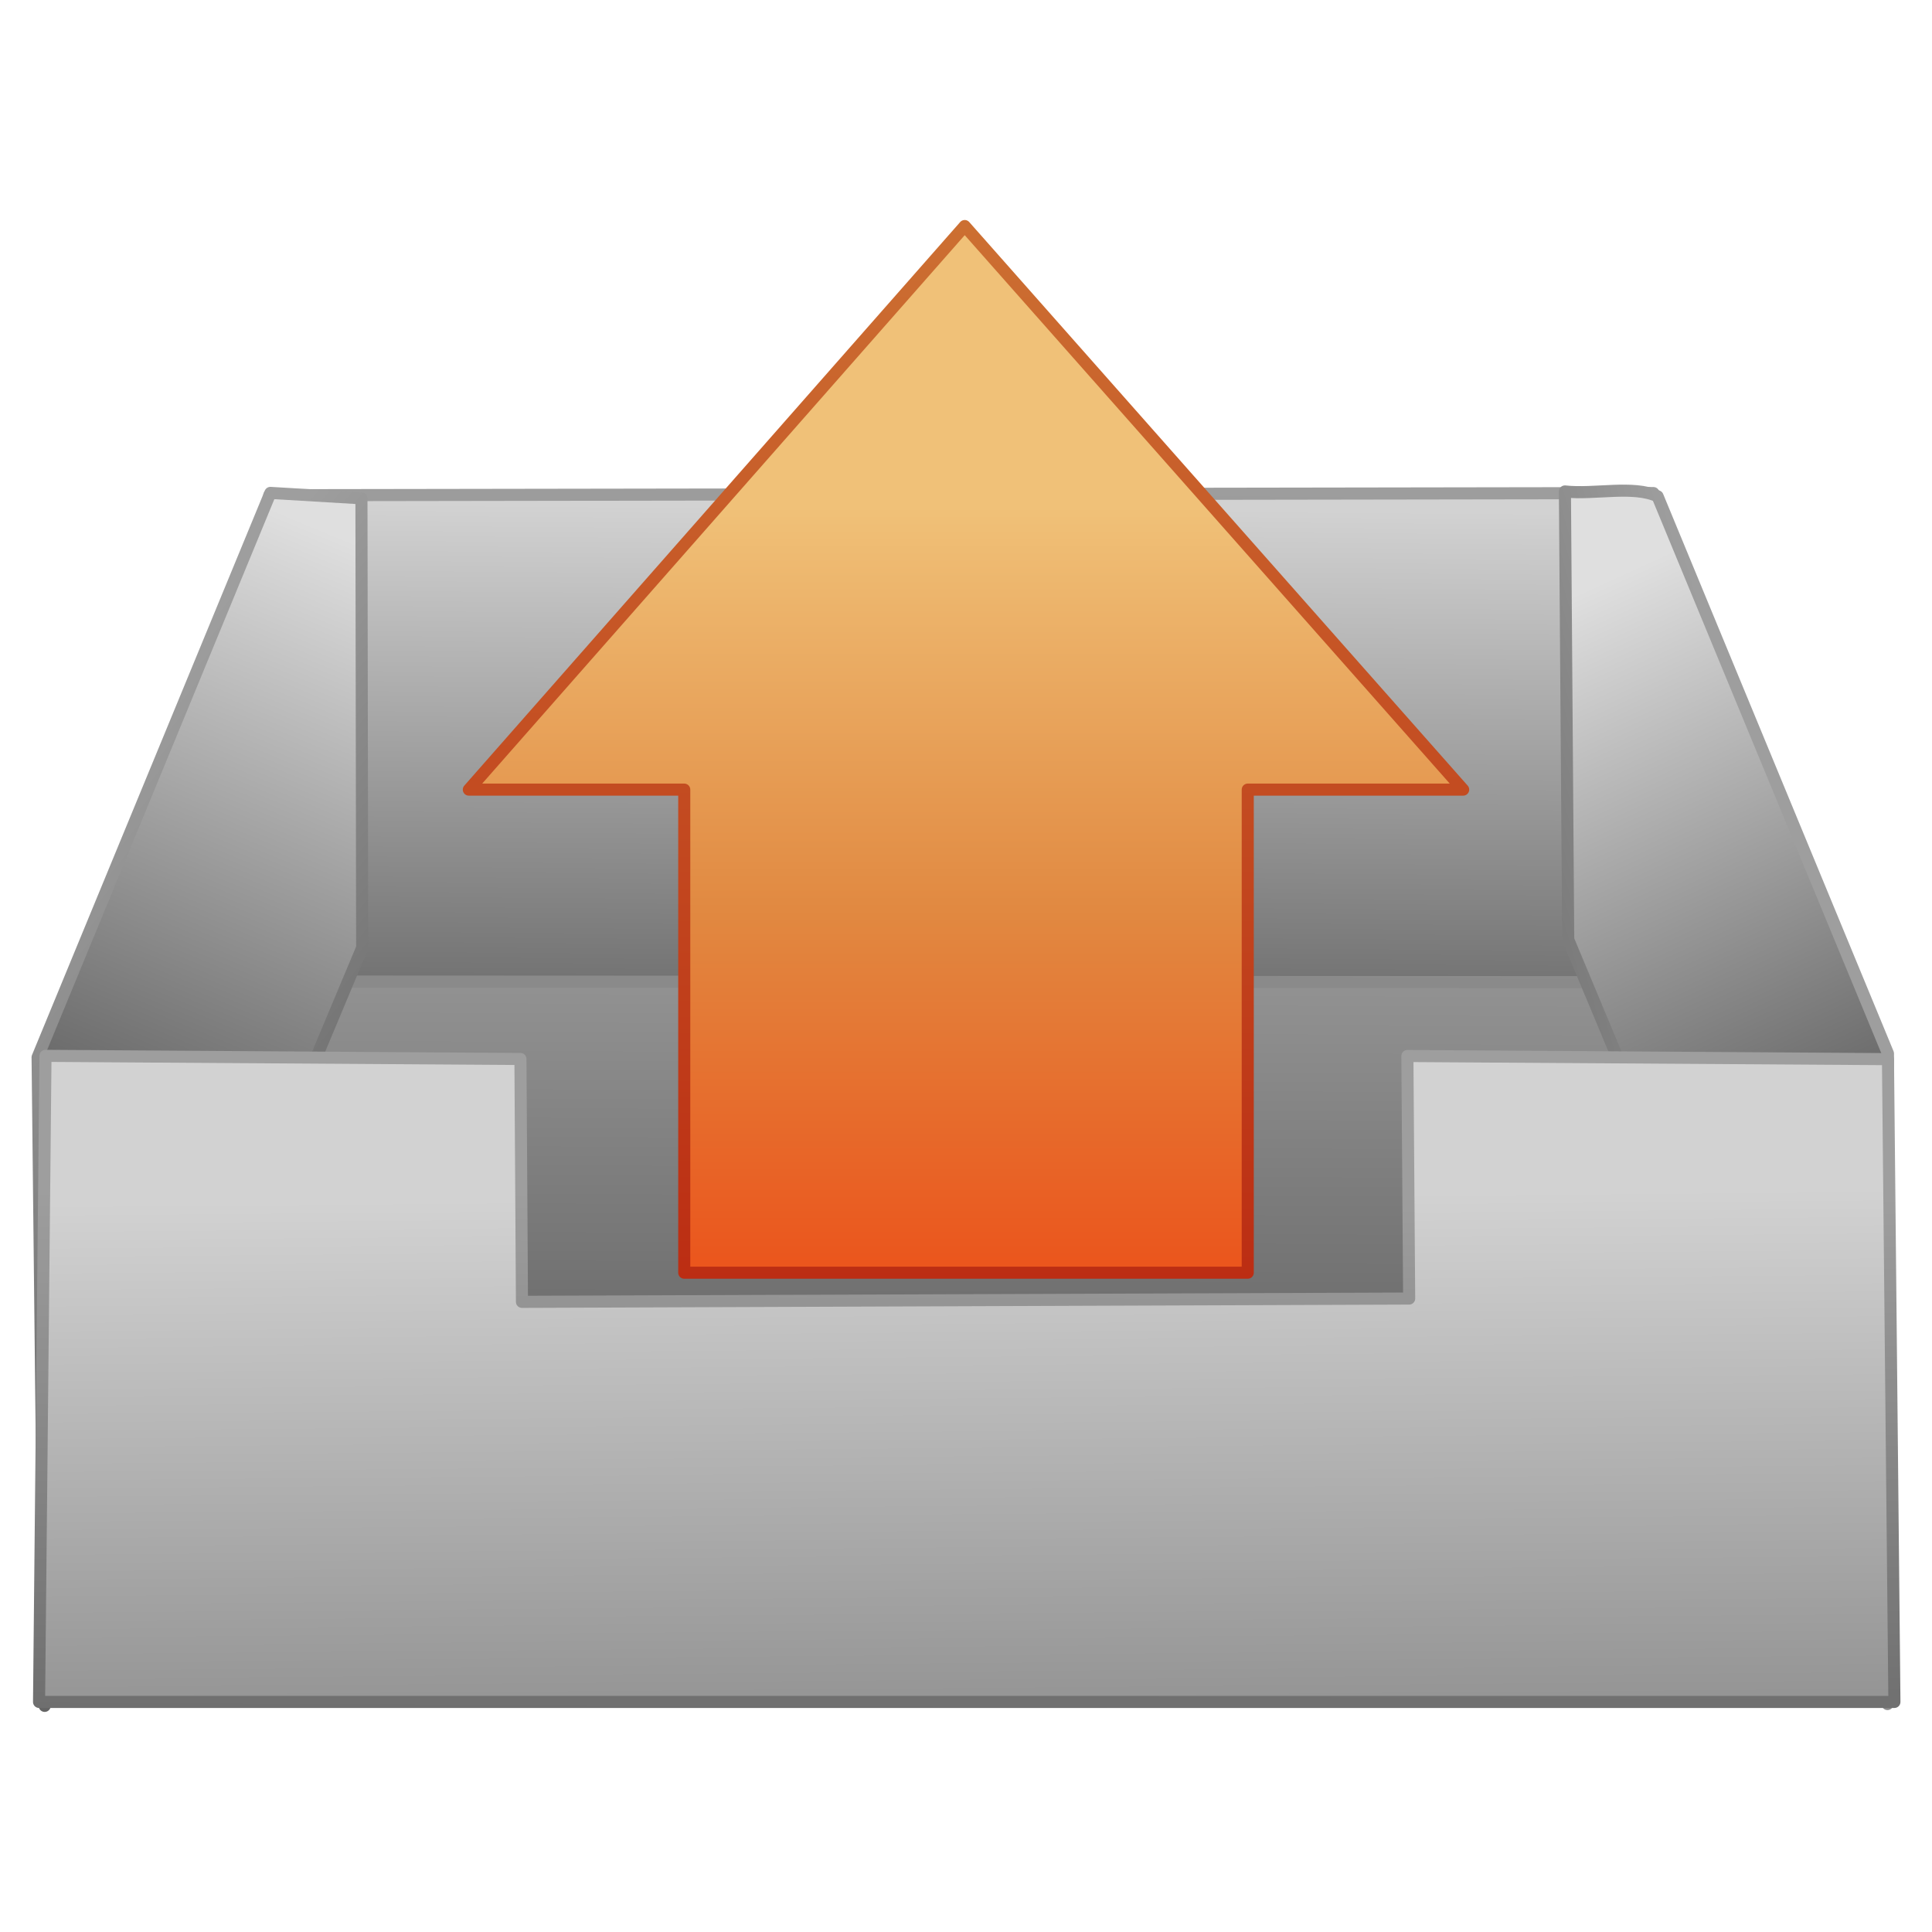 <?xml version="1.0" encoding="UTF-8" standalone="no"?><!DOCTYPE svg PUBLIC "-//W3C//DTD SVG 1.1//EN" "http://www.w3.org/Graphics/SVG/1.1/DTD/svg11.dtd"><svg xmlns="http://www.w3.org/2000/svg" xmlns:xlink="http://www.w3.org/1999/xlink" height="64" version="1.1" viewBox="0 0 24 24" width="64"><defs><linearGradient id="a"><stop offset="0" stop-color="#9e9e9e"/><stop offset="1" stop-color="#656565"/></linearGradient><linearGradient id="c"><stop offset="0" stop-color="#686868"/><stop offset="1" stop-color="#d2d2d2"/></linearGradient><linearGradient id="b"><stop offset="0" stop-color="#dfdfdf"/><stop offset="1" stop-color="#686868"/></linearGradient><linearGradient gradientTransform="translate(-.036 .465)" gradientUnits="userSpaceOnUse" id="m" x1="3.985" x2="1.071" xlink:href="#b" y1="6.931" y2="13.935"/><linearGradient gradientTransform="translate(-.036 .465)" gradientUnits="userSpaceOnUse" id="l" x1="19.995" x2="22.956" xlink:href="#b" y1="7.587" y2="14.058"/><linearGradient gradientTransform="translate(-.036 -7.535)" gradientUnits="userSpaceOnUse" id="k" x1="12.111" x2="12.021" xlink:href="#c" y1="34.127" y2="23.232"/><linearGradient gradientTransform="translate(-.036 -7.535)" gradientUnits="userSpaceOnUse" id="j" x1="9.934" x2="9.899" xlink:href="#a" y1="23.191" y2="31.014"/><linearGradient gradientTransform="translate(-.036 .465)" gradientUnits="userSpaceOnUse" id="i" x1="3.28" x2="8.207" xlink:href="#a" y1="7.259" y2="11.273"/><linearGradient gradientTransform="matrix(1.014 0 0 .659 -.198 5.308)" gradientUnits="userSpaceOnUse" id="h" x1="11.334" x2="11.149" y1="1.761" y2="13.319"><stop offset="0" stop-color="#9e9e9e"/><stop offset="1" stop-color="#878787"/></linearGradient><linearGradient gradientTransform="translate(-.036 .465)" gradientUnits="userSpaceOnUse" id="g" x1="21.551" x2="17.099" xlink:href="#a" y1="9.225" y2="10.495"/><linearGradient gradientTransform="matrix(.998 0 0 1.016 -.006 -4.035)" gradientUnits="userSpaceOnUse" id="f" x1="14.443" x2="14.522" xlink:href="#a" y1="15.124" y2="10.836"/><linearGradient gradientTransform="matrix(1.014 0 0 .659 -.198 5.308)" gradientUnits="userSpaceOnUse" id="e" x1="12.76" x2="12.876" xlink:href="#c" y1="12.822" y2="2.806"/><linearGradient gradientTransform="matrix(.999 0 0 .958 -.022 -10.447)" gradientUnits="userSpaceOnUse" id="d" x1="12.987" x2="12.941" xlink:href="#b" y1="14.997" y2="29.699"/><linearGradient gradientTransform="matrix(0 .319 -.313 0 19.486 2.223)" gradientUnits="userSpaceOnUse" id="o" x1="12.751" x2="44.095" y1="14.002" y2="14.002"><stop offset="0" stop-color="#f0c178"/><stop offset="0.5" stop-color="#e18941"/><stop offset="1" stop-color="#ec4f18"/></linearGradient><linearGradient gradientTransform="translate(4 1.309)" gradientUnits="userSpaceOnUse" id="n" x1="6.206" x2="6.206" y1="15" y2="0.886"><stop offset="0" stop-color="#bb2b12"/><stop offset="1" stop-color="#cd7233"/></linearGradient></defs><g stroke-linejoin="round" transform="translate(-7.0629e-8 -.845)"><path d="m18.439 10.17c-4.294 0.012-8.588 0.024-12.883 0.036-1.66 2.547-3.319 5.094-4.979 7.641h22.858c-1.665-2.559-3.332-5.118-4.996-7.676z" fill="url(#d)" stroke="url(#f)" stroke-width="0.139"/><path d="m3.357 13.038c5.727 3e-3 11.455 5e-3 17.182 8e-3 1.6e-4 -2.025 3.3e-4 -4.051 4.9e-4 -6.076-5.731 9e-3 -11.463 0.018-17.194 0.027 0.004 2.014 0.008 4.029 0.012 6.041z" fill="url(#e)" stroke="url(#h)" stroke-linecap="round" stroke-width="0.15"/><path d="m3.359 6.968c-0.964 2.337-1.928 4.674-2.892 7.011 0.029 2.686 0.059 5.371 0.088 8.057 1.315-3.139 2.629-6.279 3.944-9.418-0.003-1.861-0.006-3.722-0.009-5.583-0.377-0.022-0.754-0.045-1.131-0.067z" fill="url(#m)" stroke="url(#i)" stroke-linecap="round" stroke-width="0.15"/><path d="m19.481 12.517c-0.014-1.856-0.027-3.712-0.041-5.567 0.369 0.041 0.848-0.08 1.151 0.06 0.954 2.307 1.908 4.615 2.862 6.922-2e-3 2.694-4e-3 5.387-6e-3 8.081-1.322-3.165-2.644-6.33-3.966-9.496z" fill="url(#l)" stroke="url(#g)" stroke-linecap="round" stroke-width="0.15"/><path d="m23.533 21.987c-0.027-2.662-0.053-5.323-0.08-7.985-1.99-0.013-3.98-0.026-5.97-0.039 7e-3 1.004 0.015 2.009 0.022 3.013-3.674 0.014-7.347 0.027-11.021 0.041-0.006-1.006-0.012-2.011-0.019-3.017-1.967-0.013-3.933-0.026-5.9-0.039-0.027 2.675-0.053 5.351-0.08 8.026 7.682 6e-5 15.365-1.1e-4 23.047 1e-4z" fill="url(#k)" stroke="url(#j)" stroke-width="0.15"/></g><path d="m18.176 9.809c-2.064-2.334-4.128-4.667-6.192-7.001-2.053 2.334-4.107 4.667-6.16 7.001h2.676v6.001h7v-6.001h2.676z" fill="url(#o)" stroke="url(#n)" stroke-linecap="round" stroke-linejoin="round" stroke-width="0.15"/></svg>